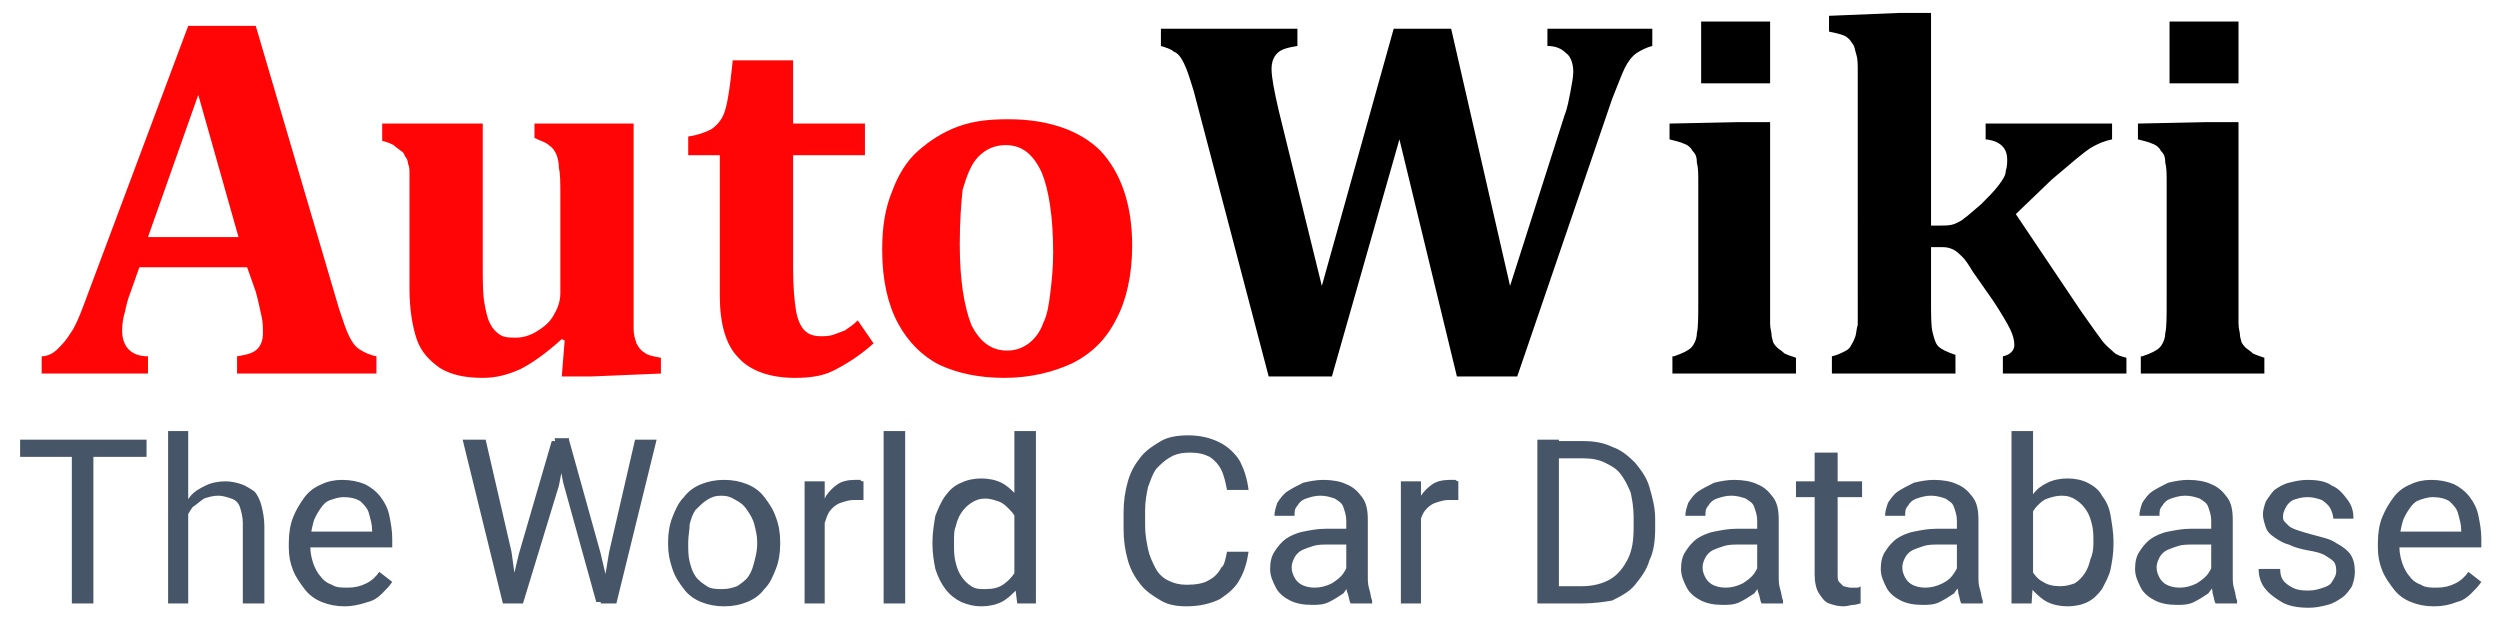 <?xml version="1.0" encoding="utf-8"?>
<!-- Generator: Adobe Illustrator 21.0.0, SVG Export Plug-In . SVG Version: 6.00 Build 0)  -->
<svg version="1.1" id="Layer_1" xmlns="http://www.w3.org/2000/svg" xmlns:xlink="http://www.w3.org/1999/xlink" x="0px" y="0px"
	 viewBox="0 0 174 43" style="enable-background:new 0 0 174 43;" xml:space="preserve">
<style type="text/css">
	.st0{fill:#FF0505;}
	.st1{fill:#475569;}
</style>
<path class="st0" d="M17.2,18.6H9.7l-0.6,1.7c-0.2,0.5-0.3,0.9-0.4,1.4C8.6,22,8.5,22.5,8.5,23c0,1.1,0.6,1.8,1.8,1.8V26H2.9v-1.2
	c0.4,0,0.8-0.2,1.1-0.5c0.3-0.3,0.6-0.6,0.9-1.1c0.3-0.4,0.6-1.1,0.9-1.9l7.3-19.5h4.7l5.8,19.7c0.3,0.9,0.5,1.5,0.7,1.9
	c0.2,0.4,0.4,0.7,0.7,0.9c0.3,0.2,0.7,0.4,1.2,0.5V26h-9.7v-1.2c0.6-0.1,1.1-0.2,1.4-0.5c0.3-0.3,0.4-0.7,0.4-1.1
	c0-0.4,0-0.8-0.1-1.2c-0.1-0.4-0.2-1-0.4-1.7L17.2,18.6z M10.3,16.5h6.3l-2.8-9.9L10.3,16.5z M26.8,8.6h6.8v9.8c0,1.1,0,2,0.1,2.6
	c0.1,0.6,0.2,1.1,0.4,1.5c0.2,0.4,0.4,0.6,0.7,0.8c0.3,0.2,0.7,0.2,1.1,0.2c0.4,0,0.9-0.1,1.4-0.4c0.5-0.3,0.9-0.6,1.2-1.1
	c0.3-0.5,0.5-1,0.5-1.6v-6.8c0-0.9,0-1.5-0.1-1.9c0-0.4-0.1-0.8-0.2-1c-0.1-0.2-0.2-0.4-0.5-0.6c-0.2-0.2-0.6-0.3-1-0.5V8.6h6.9
	v12.3c0,0.9,0,1.5,0,2c0,0.4,0.1,0.7,0.2,1c0.1,0.2,0.3,0.5,0.5,0.6c0.2,0.2,0.6,0.3,1.2,0.4V26l-4.8,0.2h-2.1l0.2-2.5l-0.2-0.1
	c-1.1,1-2.1,1.7-2.9,2.1c-0.9,0.4-1.7,0.6-2.6,0.6c-1.2,0-2.2-0.2-3-0.7c-0.7-0.5-1.3-1.1-1.6-2c-0.3-0.9-0.5-2.1-0.5-3.5v-6.4
	c0-0.7,0-1.2,0-1.5c0-0.4,0-0.6-0.1-0.8c0-0.2-0.1-0.4-0.2-0.5c-0.1-0.2-0.1-0.3-0.3-0.4c-0.1-0.1-0.3-0.2-0.5-0.4
	c-0.2-0.1-0.4-0.2-0.8-0.3V8.6z M60.8,23.9c-1,0.9-2,1.5-2.8,1.9c-0.8,0.4-1.7,0.5-2.7,0.5c-1.7,0-3.1-0.5-3.9-1.4
	c-0.9-0.9-1.3-2.4-1.3-4.3v-9.8h-2.2V9.5c0.7-0.1,1.2-0.3,1.6-0.5c0.3-0.2,0.6-0.5,0.8-0.9c0.2-0.4,0.3-0.9,0.4-1.5
	c0.1-0.6,0.2-1.4,0.3-2.4h4.2v4.4h5v2.2h-5v7.9c0,1.3,0.1,2.3,0.2,2.9c0.1,0.6,0.3,1.1,0.6,1.4c0.3,0.3,0.7,0.4,1.1,0.4
	c0.3,0,0.6,0,0.9-0.1c0.3-0.1,0.5-0.2,0.8-0.3c0.3-0.2,0.6-0.4,0.9-0.7L60.8,23.9z M69.9,26.3c-1.7,0-3.2-0.3-4.5-0.9
	c-1.2-0.6-2.2-1.6-2.9-2.9c-0.7-1.3-1.1-3-1.1-5.1c0-1.6,0.2-2.9,0.7-4.1c0.4-1.1,1-2.1,1.8-2.8c0.8-0.7,1.7-1.3,2.8-1.7
	c1.1-0.4,2.2-0.5,3.5-0.5c2.8,0,5,0.8,6.4,2.2c1.4,1.5,2.2,3.7,2.2,6.6c0,2-0.4,3.8-1.1,5.1c-0.7,1.4-1.7,2.4-3.1,3.1
	C73.3,25.9,71.7,26.3,69.9,26.3z M66.8,17c0,2.5,0.3,4.3,0.8,5.6c0.6,1.2,1.4,1.8,2.5,1.8c0.6,0,1.1-0.2,1.5-0.5
	c0.4-0.3,0.8-0.8,1-1.4c0.3-0.6,0.4-1.3,0.5-2.1c0.1-0.8,0.2-1.8,0.2-2.8c0-2.5-0.3-4.4-0.8-5.6c-0.6-1.3-1.4-1.9-2.5-1.9
	c-0.8,0-1.4,0.3-1.9,0.8c-0.5,0.5-0.8,1.3-1.1,2.3C66.9,14.1,66.8,15.4,66.8,17z"/>
<path d="M108.9,8c0.2-0.5,0.3-1.1,0.4-1.6c0.1-0.6,0.2-1,0.2-1.4c0-0.6-0.2-1.1-0.5-1.3c-0.3-0.3-0.7-0.5-1.3-0.5V2h7.3v1.2
	c-0.4,0.1-0.8,0.3-1.1,0.5c-0.3,0.2-0.6,0.6-0.8,1c-0.2,0.4-0.5,1.2-0.9,2.2l-6.6,19.3h-4.2l-4-16.5l-4.7,16.5h-4.4L83.1,6.4
	c-0.3-1-0.5-1.6-0.7-2c-0.2-0.4-0.4-0.7-0.7-0.8c-0.2-0.2-0.6-0.3-0.9-0.4V2h9.5v1.2c-0.6,0.1-1.1,0.2-1.4,0.5
	c-0.3,0.3-0.4,0.7-0.4,1.1c0,0.6,0.2,1.6,0.5,2.9l3,12.2l5-17.9h4l4.1,17.9L108.9,8z M123.2,1.5v4.3h-4.8V1.5H123.2z M116.5,24.8
	c0.6-0.2,1-0.4,1.2-0.6c0.2-0.2,0.4-0.6,0.4-1c0.1-0.4,0.1-1.2,0.1-2.3v-8.2c0-0.6,0-1-0.1-1.4c0-0.4-0.1-0.6-0.3-0.8
	c-0.1-0.2-0.3-0.4-0.6-0.5c-0.2-0.1-0.6-0.2-1-0.3V8.6l4.8-0.1h2.2v12.5c0,0.7,0,1.2,0,1.5c0,0.4,0.1,0.6,0.1,0.8
	c0,0.2,0.1,0.4,0.1,0.5c0.1,0.2,0.2,0.3,0.3,0.4c0.1,0.1,0.3,0.2,0.5,0.4c0.2,0.1,0.5,0.2,0.8,0.3V26h-8.6V24.8z M140.3,14.9
	l4.5,6.7c0.7,1,1.2,1.7,1.5,2.1c0.3,0.4,0.6,0.6,0.8,0.8c0.2,0.2,0.5,0.3,0.9,0.4V26h-8.6v-1.2c0.5-0.1,0.8-0.4,0.8-0.8
	c0-0.3-0.1-0.7-0.3-1.1c-0.2-0.4-0.6-1.1-1.2-2l-1.4-2c-0.3-0.5-0.5-0.8-0.7-1c-0.2-0.2-0.4-0.4-0.6-0.5c-0.2-0.1-0.4-0.2-0.8-0.2
	h-0.8v3.6c0,1.1,0,1.9,0.1,2.3c0.1,0.4,0.2,0.8,0.4,1c0.2,0.2,0.6,0.4,1.2,0.6V26h-8.6v-1.2c0.4-0.1,0.6-0.2,0.8-0.3
	c0.2-0.1,0.4-0.2,0.5-0.4c0.1-0.2,0.2-0.3,0.3-0.6c0.1-0.2,0.1-0.6,0.2-0.9c0-0.4,0-1,0-1.7V7.2c0-1,0-1.7,0-2.2
	c0-0.5,0-0.9-0.1-1.2c-0.1-0.3-0.1-0.6-0.3-0.8c-0.1-0.2-0.3-0.4-0.5-0.5c-0.2-0.1-0.6-0.2-1.1-0.3V1.1l4.9-0.2h2.2v14.8h0.6
	c0.4,0,0.7,0,1-0.1c0.2-0.1,0.5-0.2,0.7-0.4c0.3-0.2,0.6-0.5,1.2-1c0.5-0.5,0.9-0.9,1.2-1.3c0.3-0.4,0.5-0.7,0.5-1
	c0.1-0.3,0.1-0.6,0.1-0.8c0-0.8-0.5-1.3-1.5-1.4V8.6h8.8v1.1c-0.5,0.1-1,0.3-1.5,0.6c-0.6,0.4-1.4,1.1-2.7,2.2L140.3,14.9z
	 M155.8,1.5v4.3H151V1.5H155.8z M149.1,24.8c0.6-0.2,1-0.4,1.2-0.6c0.2-0.2,0.4-0.6,0.4-1c0.1-0.4,0.1-1.2,0.1-2.3v-8.2
	c0-0.6,0-1-0.1-1.4c0-0.4-0.1-0.6-0.3-0.8c-0.1-0.2-0.3-0.4-0.6-0.5c-0.2-0.1-0.6-0.2-1-0.3V8.6l4.8-0.1h2.2v12.5c0,0.7,0,1.2,0,1.5
	c0,0.4,0.1,0.6,0.1,0.8c0,0.2,0.1,0.4,0.1,0.5c0.1,0.2,0.2,0.3,0.3,0.4c0.1,0.1,0.3,0.2,0.5,0.4c0.2,0.1,0.5,0.2,0.8,0.3V26h-8.6
	V24.8z"/>
<path class="st1" d="M6.5,30.6V42H5V30.6H6.5z M10.2,30.6v1.2H1.4v-1.2H10.2z M13.1,30v12h-1.4V30H13.1z M12.8,37.5l-0.6,0
	c0-0.6,0.1-1.1,0.3-1.6c0.2-0.5,0.4-0.9,0.7-1.3c0.3-0.4,0.7-0.6,1.1-0.8c0.4-0.2,0.9-0.3,1.4-0.3c0.4,0,0.8,0.1,1.1,0.2
	c0.3,0.1,0.6,0.3,0.9,0.5c0.2,0.2,0.4,0.6,0.5,1c0.1,0.4,0.2,0.9,0.2,1.4V42h-1.5v-5.6c0-0.4-0.1-0.8-0.2-1.1
	c-0.1-0.3-0.3-0.5-0.6-0.6c-0.3-0.1-0.6-0.2-0.9-0.2c-0.4,0-0.7,0.1-1,0.2c-0.3,0.2-0.5,0.4-0.8,0.6c-0.2,0.3-0.4,0.6-0.5,0.9
	C12.8,36.7,12.8,37.1,12.8,37.5z M24,42.2c-0.6,0-1.1-0.1-1.6-0.3c-0.5-0.2-0.9-0.5-1.2-0.9c-0.3-0.4-0.6-0.8-0.8-1.3
	c-0.2-0.5-0.3-1-0.3-1.6v-0.3c0-0.7,0.1-1.3,0.3-1.8c0.2-0.5,0.5-1,0.8-1.4c0.3-0.4,0.7-0.7,1.2-0.9c0.4-0.2,0.9-0.3,1.4-0.3
	c0.6,0,1.1,0.1,1.6,0.3c0.4,0.2,0.8,0.5,1.1,0.9c0.3,0.4,0.5,0.8,0.6,1.3c0.1,0.5,0.2,1,0.2,1.6v0.6h-6.3V37h4.9v-0.1
	c0-0.4-0.1-0.7-0.2-1.1c-0.1-0.4-0.3-0.6-0.6-0.9c-0.3-0.2-0.7-0.3-1.2-0.3c-0.3,0-0.6,0.1-0.9,0.2c-0.3,0.1-0.5,0.3-0.7,0.6
	c-0.2,0.3-0.4,0.6-0.5,1c-0.1,0.4-0.2,0.8-0.2,1.4v0.3c0,0.4,0.1,0.8,0.2,1.1c0.1,0.3,0.3,0.7,0.5,0.9c0.2,0.3,0.5,0.5,0.8,0.6
	c0.3,0.2,0.7,0.2,1.1,0.2c0.5,0,0.9-0.1,1.3-0.3c0.4-0.2,0.7-0.5,0.9-0.8l0.9,0.7c-0.2,0.3-0.4,0.5-0.7,0.8c-0.3,0.3-0.6,0.5-1,0.6
	C25,42.1,24.5,42.2,24,42.2z M36.1,38.6l2.3-7.9h1.1l-0.6,3.1L36.4,42h-1.1L36.1,38.6z M33.8,30.6l1.8,7.8l0.5,3.6H35l-2.8-11.4
	H33.8z M42.4,38.4l1.8-7.8h1.5L42.9,42h-1.1L42.4,38.4z M39.6,30.6l2.2,7.9l0.8,3.4h-1.1l-2.3-8.3l-0.6-3.1H39.6z M46.5,37.9v-0.2
	c0-0.6,0.1-1.2,0.3-1.7c0.2-0.5,0.4-1,0.8-1.4c0.3-0.4,0.7-0.7,1.2-0.9c0.5-0.2,1-0.3,1.6-0.3c0.6,0,1.1,0.1,1.6,0.3
	c0.5,0.2,0.9,0.5,1.2,0.9c0.3,0.4,0.6,0.8,0.8,1.4c0.2,0.5,0.3,1.1,0.3,1.7v0.2c0,0.6-0.1,1.2-0.3,1.7c-0.2,0.5-0.4,1-0.8,1.4
	c-0.3,0.4-0.7,0.7-1.2,0.9c-0.5,0.2-1,0.3-1.6,0.3c-0.6,0-1.1-0.1-1.6-0.3c-0.5-0.2-0.9-0.5-1.2-0.9c-0.3-0.4-0.6-0.8-0.8-1.4
	C46.6,39,46.5,38.5,46.5,37.9z M47.9,37.7v0.2c0,0.4,0,0.8,0.1,1.2c0.1,0.4,0.2,0.7,0.4,1c0.2,0.3,0.5,0.5,0.8,0.7
	c0.3,0.2,0.7,0.2,1.1,0.2c0.4,0,0.7-0.1,1-0.2c0.3-0.2,0.6-0.4,0.8-0.7c0.2-0.3,0.3-0.6,0.4-1c0.1-0.4,0.2-0.8,0.2-1.2v-0.2
	c0-0.4-0.1-0.8-0.2-1.2c-0.1-0.4-0.3-0.7-0.5-1c-0.2-0.3-0.4-0.5-0.8-0.7c-0.3-0.2-0.6-0.3-1-0.3c-0.4,0-0.7,0.1-1,0.3
	c-0.3,0.2-0.5,0.4-0.8,0.7c-0.2,0.3-0.3,0.6-0.4,1C48,36.9,47.9,37.3,47.9,37.7z M57.4,34.9V42H56v-8.5h1.4L57.4,34.9z M60.1,33.5
	l0,1.3c-0.1,0-0.2,0-0.3,0c-0.1,0-0.2,0-0.4,0c-0.3,0-0.6,0.1-0.9,0.2c-0.3,0.1-0.5,0.3-0.6,0.4c-0.2,0.2-0.3,0.4-0.4,0.7
	c-0.1,0.3-0.2,0.5-0.2,0.8l-0.4,0.2c0-0.5,0-1,0.1-1.4c0.1-0.4,0.3-0.8,0.5-1.2c0.2-0.3,0.5-0.6,0.8-0.8c0.3-0.2,0.7-0.3,1.2-0.3
	c0.1,0,0.2,0,0.4,0C59.9,33.5,60,33.5,60.1,33.5z M63,30v12h-1.5V30H63z M70.6,40.4V30h1.5v12h-1.3L70.6,40.4z M64.9,37.9v-0.2
	c0-0.6,0.1-1.2,0.2-1.8c0.2-0.5,0.4-1,0.7-1.4c0.3-0.4,0.6-0.7,1.1-0.9c0.4-0.2,0.9-0.3,1.4-0.3c0.5,0,1,0.1,1.4,0.3
	c0.4,0.2,0.7,0.5,1,0.8c0.3,0.3,0.5,0.8,0.7,1.3c0.2,0.5,0.3,1.1,0.3,1.7v0.7c-0.1,0.6-0.2,1.2-0.3,1.7c-0.2,0.5-0.4,0.9-0.7,1.3
	c-0.3,0.3-0.6,0.6-1,0.8c-0.4,0.2-0.9,0.3-1.4,0.3c-0.5,0-0.9-0.1-1.4-0.3c-0.4-0.2-0.8-0.5-1.1-0.9c-0.3-0.4-0.5-0.8-0.7-1.4
	C65,39.1,64.9,38.5,64.9,37.9z M66.4,37.7v0.2c0,0.4,0,0.8,0.1,1.2c0.1,0.4,0.2,0.7,0.4,1c0.2,0.3,0.4,0.5,0.7,0.7
	c0.3,0.2,0.6,0.2,1,0.2c0.5,0,0.9-0.1,1.2-0.3c0.3-0.2,0.6-0.5,0.8-0.8c0.2-0.3,0.3-0.7,0.4-1.1v-1.9c-0.1-0.3-0.2-0.6-0.3-0.8
	c-0.1-0.3-0.3-0.5-0.5-0.7c-0.2-0.2-0.4-0.4-0.7-0.5c-0.3-0.1-0.6-0.2-0.9-0.2c-0.4,0-0.7,0.1-1,0.3c-0.3,0.2-0.5,0.4-0.7,0.7
	c-0.2,0.3-0.3,0.6-0.4,1C66.4,36.9,66.4,37.3,66.4,37.7z M85.4,38.4h1.5c-0.1,0.7-0.3,1.4-0.6,1.9c-0.3,0.6-0.8,1-1.4,1.4
	c-0.6,0.3-1.4,0.5-2.3,0.5c-0.7,0-1.3-0.1-1.8-0.4c-0.5-0.3-1-0.6-1.4-1.1c-0.4-0.5-0.7-1-0.9-1.7c-0.2-0.7-0.3-1.4-0.3-2.2v-1.1
	c0-0.8,0.1-1.5,0.3-2.2c0.2-0.7,0.5-1.2,0.9-1.7c0.4-0.5,0.9-0.8,1.4-1.1s1.2-0.4,1.9-0.4c0.9,0,1.6,0.2,2.2,0.5
	c0.6,0.3,1.1,0.8,1.4,1.3c0.3,0.6,0.5,1.2,0.6,2h-1.5c-0.1-0.5-0.2-1-0.4-1.4c-0.2-0.4-0.5-0.7-0.8-0.9c-0.4-0.2-0.8-0.3-1.4-0.3
	c-0.5,0-1,0.1-1.3,0.3c-0.4,0.2-0.7,0.5-1,0.8c-0.3,0.4-0.4,0.8-0.6,1.3c-0.1,0.5-0.2,1-0.2,1.6v1.1c0,0.6,0.1,1.1,0.2,1.6
	c0.1,0.5,0.3,0.9,0.5,1.3c0.2,0.4,0.5,0.7,0.9,0.9c0.4,0.2,0.8,0.3,1.3,0.3c0.6,0,1.2-0.1,1.5-0.3c0.4-0.2,0.7-0.5,0.9-0.9
	C85.2,39.4,85.3,38.9,85.4,38.4z M93.7,40.6v-4.4c0-0.3-0.1-0.6-0.2-0.9c-0.1-0.3-0.3-0.4-0.6-0.6c-0.3-0.1-0.6-0.2-1-0.2
	c-0.4,0-0.7,0.1-1,0.2c-0.3,0.1-0.5,0.3-0.6,0.5c-0.2,0.2-0.2,0.4-0.2,0.7h-1.4c0-0.3,0.1-0.6,0.2-0.9c0.2-0.3,0.4-0.6,0.7-0.8
	c0.3-0.2,0.7-0.4,1.1-0.6c0.4-0.1,0.9-0.2,1.4-0.2c0.6,0,1.2,0.1,1.6,0.3c0.5,0.2,0.8,0.5,1.1,0.9c0.3,0.4,0.4,0.9,0.4,1.6v3.9
	c0,0.3,0,0.6,0.1,0.9c0.1,0.3,0.1,0.6,0.2,0.8V42h-1.5c-0.1-0.2-0.1-0.4-0.2-0.7C93.7,41.1,93.7,40.8,93.7,40.6z M94,36.9l0,1h-1.5
	c-0.4,0-0.8,0-1.1,0.1c-0.3,0.1-0.6,0.2-0.8,0.3c-0.2,0.1-0.4,0.3-0.5,0.5c-0.1,0.2-0.2,0.4-0.2,0.7c0,0.3,0.1,0.5,0.2,0.7
	c0.1,0.2,0.3,0.4,0.5,0.5c0.2,0.1,0.5,0.2,0.9,0.2c0.4,0,0.8-0.1,1.2-0.3c0.3-0.2,0.6-0.4,0.8-0.7c0.2-0.3,0.3-0.5,0.3-0.8l0.6,0.7
	c0,0.2-0.1,0.5-0.3,0.7c-0.2,0.3-0.4,0.5-0.6,0.8c-0.3,0.2-0.6,0.4-1,0.6c-0.4,0.2-0.8,0.2-1.2,0.2c-0.6,0-1.1-0.1-1.5-0.3
	c-0.4-0.2-0.8-0.5-1-0.9c-0.2-0.4-0.4-0.8-0.4-1.3c0-0.5,0.1-0.9,0.3-1.2c0.2-0.3,0.4-0.6,0.8-0.9c0.3-0.2,0.7-0.4,1.2-0.5
	c0.5-0.1,1-0.2,1.6-0.2H94z M98.9,34.9V42h-1.4v-8.5h1.4L98.9,34.9z M101.5,33.5l0,1.3c-0.1,0-0.2,0-0.3,0c-0.1,0-0.2,0-0.4,0
	c-0.3,0-0.6,0.1-0.9,0.2c-0.3,0.1-0.5,0.3-0.6,0.4c-0.2,0.2-0.3,0.4-0.4,0.7c-0.1,0.3-0.2,0.5-0.2,0.8l-0.4,0.2c0-0.5,0-1,0.1-1.4
	c0.1-0.4,0.3-0.8,0.5-1.2c0.2-0.3,0.5-0.6,0.8-0.8c0.3-0.2,0.7-0.3,1.2-0.3c0.1,0,0.2,0,0.4,0C101.4,33.5,101.5,33.5,101.5,33.5z
	 M110.1,42h-2.4l0-1.2h2.4c0.8,0,1.5-0.2,2-0.5c0.5-0.3,0.9-0.8,1.2-1.4c0.3-0.6,0.4-1.3,0.4-2.2V36c0-0.7-0.1-1.2-0.2-1.7
	c-0.2-0.5-0.4-0.9-0.7-1.3c-0.3-0.4-0.7-0.6-1.1-0.8c-0.4-0.2-0.9-0.3-1.5-0.3h-2.6v-1.2h2.6c0.7,0,1.4,0.1,2,0.4
	c0.6,0.2,1.1,0.6,1.6,1.1c0.4,0.5,0.8,1,1,1.7c0.2,0.7,0.4,1.4,0.4,2.2v0.7c0,0.8-0.1,1.6-0.4,2.2c-0.2,0.7-0.6,1.2-1,1.7
	c-0.4,0.5-1,0.8-1.6,1.1C111.6,41.9,110.9,42,110.1,42z M108.5,30.6V42H107V30.6H108.5z M122.3,40.6v-4.4c0-0.3-0.1-0.6-0.2-0.9
	c-0.1-0.3-0.3-0.4-0.6-0.6c-0.3-0.1-0.6-0.2-1-0.2c-0.4,0-0.7,0.1-1,0.2c-0.3,0.1-0.5,0.3-0.6,0.5c-0.2,0.2-0.2,0.4-0.2,0.7h-1.4
	c0-0.3,0.1-0.6,0.2-0.9c0.2-0.3,0.4-0.6,0.7-0.8c0.3-0.2,0.7-0.4,1.1-0.6c0.4-0.1,0.9-0.2,1.4-0.2c0.6,0,1.2,0.1,1.6,0.3
	c0.5,0.2,0.8,0.5,1.1,0.9c0.3,0.4,0.4,0.9,0.4,1.6v3.9c0,0.3,0,0.6,0.1,0.9c0.1,0.3,0.1,0.6,0.2,0.8V42h-1.5
	c-0.1-0.2-0.1-0.4-0.2-0.7C122.3,41.1,122.3,40.8,122.3,40.6z M122.6,36.9l0,1h-1.5c-0.4,0-0.8,0-1.1,0.1c-0.3,0.1-0.6,0.2-0.8,0.3
	c-0.2,0.1-0.4,0.3-0.5,0.5c-0.1,0.2-0.2,0.4-0.2,0.7c0,0.3,0.1,0.5,0.2,0.7c0.1,0.2,0.3,0.4,0.5,0.5c0.2,0.1,0.5,0.2,0.9,0.2
	c0.4,0,0.8-0.1,1.2-0.3c0.3-0.2,0.6-0.4,0.8-0.7c0.2-0.3,0.3-0.5,0.3-0.8l0.6,0.7c0,0.2-0.1,0.5-0.3,0.7c-0.2,0.3-0.4,0.5-0.6,0.8
	c-0.3,0.2-0.6,0.4-1,0.6c-0.4,0.2-0.8,0.2-1.2,0.2c-0.6,0-1.1-0.1-1.5-0.3c-0.4-0.2-0.8-0.5-1-0.9c-0.2-0.4-0.4-0.8-0.4-1.3
	c0-0.5,0.1-0.9,0.3-1.2c0.2-0.3,0.4-0.6,0.8-0.9c0.3-0.2,0.7-0.4,1.2-0.5c0.5-0.1,1-0.2,1.6-0.2H122.6z M129.6,33.5v1.1H125v-1.1
	H129.6z M126.5,31.5h1.4v8.4c0,0.3,0,0.5,0.1,0.6c0.1,0.1,0.2,0.2,0.3,0.3c0.1,0,0.3,0.1,0.5,0.1c0.1,0,0.2,0,0.4,0
	c0.1,0,0.2,0,0.3-0.1l0,1.2c-0.1,0-0.3,0.1-0.5,0.1c-0.2,0-0.4,0.1-0.7,0.1c-0.4,0-0.7-0.1-1-0.2c-0.3-0.1-0.5-0.4-0.7-0.7
	c-0.2-0.3-0.3-0.8-0.3-1.3V31.5z M136.2,40.6v-4.4c0-0.3-0.1-0.6-0.2-0.9c-0.1-0.3-0.3-0.4-0.6-0.6c-0.3-0.1-0.6-0.2-1-0.2
	c-0.4,0-0.7,0.1-1,0.2c-0.3,0.1-0.5,0.3-0.6,0.5c-0.2,0.2-0.2,0.4-0.2,0.7h-1.4c0-0.3,0.1-0.6,0.2-0.9c0.2-0.3,0.4-0.6,0.7-0.8
	c0.3-0.2,0.7-0.4,1.1-0.6c0.4-0.1,0.9-0.2,1.4-0.2c0.6,0,1.2,0.1,1.6,0.3c0.5,0.2,0.8,0.5,1.1,0.9c0.3,0.4,0.4,0.9,0.4,1.6v3.9
	c0,0.3,0,0.6,0.1,0.9c0.1,0.3,0.1,0.6,0.2,0.8V42h-1.5c-0.1-0.2-0.1-0.4-0.2-0.7C136.3,41.1,136.2,40.8,136.2,40.6z M136.5,36.9l0,1
	H135c-0.4,0-0.8,0-1.1,0.1c-0.3,0.1-0.6,0.2-0.8,0.3c-0.2,0.1-0.4,0.3-0.5,0.5c-0.1,0.2-0.2,0.4-0.2,0.7c0,0.3,0.1,0.5,0.2,0.7
	c0.1,0.2,0.3,0.4,0.5,0.5c0.2,0.1,0.5,0.2,0.9,0.2c0.4,0,0.8-0.1,1.2-0.3s0.6-0.4,0.8-0.7c0.2-0.3,0.3-0.5,0.3-0.8l0.6,0.7
	c0,0.2-0.1,0.5-0.3,0.7c-0.2,0.3-0.4,0.5-0.6,0.8c-0.3,0.2-0.6,0.4-1,0.6c-0.4,0.2-0.8,0.2-1.2,0.2c-0.6,0-1.1-0.1-1.5-0.3
	c-0.4-0.2-0.8-0.5-1-0.9c-0.2-0.4-0.4-0.8-0.4-1.3c0-0.5,0.1-0.9,0.3-1.2c0.2-0.3,0.4-0.6,0.8-0.9c0.3-0.2,0.7-0.4,1.2-0.5
	c0.5-0.1,1-0.2,1.6-0.2H136.5z M140,30h1.5v10.4l-0.1,1.6H140V30z M147.1,37.7v0.2c0,0.6-0.1,1.2-0.2,1.7c-0.1,0.5-0.4,1-0.6,1.4
	c-0.3,0.4-0.6,0.7-1,0.9c-0.4,0.2-0.9,0.3-1.4,0.3c-0.5,0-1-0.1-1.4-0.3c-0.4-0.2-0.7-0.5-1-0.8c-0.3-0.3-0.5-0.8-0.7-1.3
	c-0.2-0.5-0.3-1.1-0.3-1.7v-0.7c0.1-0.6,0.2-1.2,0.3-1.7c0.2-0.5,0.4-0.9,0.7-1.3c0.3-0.4,0.6-0.6,1-0.8c0.4-0.2,0.9-0.3,1.4-0.3
	c0.5,0,1,0.1,1.4,0.3c0.4,0.2,0.8,0.5,1,0.9c0.3,0.4,0.5,0.8,0.6,1.4C147,36.5,147.1,37.1,147.1,37.7z M145.7,37.9v-0.2
	c0-0.4,0-0.8-0.1-1.2c-0.1-0.4-0.2-0.7-0.4-1c-0.2-0.3-0.4-0.5-0.7-0.7c-0.3-0.2-0.6-0.3-1-0.3c-0.4,0-0.7,0.1-1,0.2
	c-0.3,0.1-0.5,0.3-0.7,0.5c-0.2,0.2-0.3,0.4-0.5,0.7c-0.1,0.3-0.2,0.5-0.3,0.8v1.9c0.1,0.4,0.2,0.7,0.4,1.1c0.2,0.3,0.4,0.6,0.8,0.8
	c0.3,0.2,0.7,0.3,1.2,0.3c0.4,0,0.7-0.1,1-0.2c0.3-0.2,0.5-0.4,0.7-0.7c0.2-0.3,0.3-0.6,0.4-1C145.6,38.7,145.7,38.3,145.7,37.9z
	 M153.9,40.6v-4.4c0-0.3-0.1-0.6-0.2-0.9c-0.1-0.3-0.3-0.4-0.6-0.6c-0.3-0.1-0.6-0.2-1-0.2c-0.4,0-0.7,0.1-1,0.2
	c-0.3,0.1-0.5,0.3-0.6,0.5c-0.2,0.2-0.2,0.4-0.2,0.7h-1.4c0-0.3,0.1-0.6,0.2-0.9c0.2-0.3,0.4-0.6,0.7-0.8c0.3-0.2,0.7-0.4,1.1-0.6
	c0.4-0.1,0.9-0.2,1.4-0.2c0.6,0,1.2,0.1,1.6,0.3c0.5,0.2,0.8,0.5,1.1,0.9c0.3,0.4,0.4,0.9,0.4,1.6v3.9c0,0.3,0,0.6,0.1,0.9
	c0.1,0.3,0.1,0.6,0.2,0.8V42h-1.5c-0.1-0.2-0.1-0.4-0.2-0.7C154,41.1,153.9,40.8,153.9,40.6z M154.2,36.9l0,1h-1.5
	c-0.4,0-0.8,0-1.1,0.1c-0.3,0.1-0.6,0.2-0.8,0.3c-0.2,0.1-0.4,0.3-0.5,0.5c-0.1,0.2-0.2,0.4-0.2,0.7c0,0.3,0.1,0.5,0.2,0.7
	c0.1,0.2,0.3,0.4,0.5,0.5c0.2,0.1,0.5,0.2,0.9,0.2c0.4,0,0.8-0.1,1.2-0.3c0.3-0.2,0.6-0.4,0.8-0.7c0.2-0.3,0.3-0.5,0.3-0.8l0.6,0.7
	c0,0.2-0.1,0.5-0.3,0.7c-0.2,0.3-0.4,0.5-0.6,0.8c-0.3,0.2-0.6,0.4-1,0.6c-0.4,0.2-0.8,0.2-1.2,0.2c-0.6,0-1.1-0.1-1.5-0.3
	c-0.4-0.2-0.8-0.5-1-0.9c-0.2-0.4-0.4-0.8-0.4-1.3c0-0.5,0.1-0.9,0.3-1.2c0.2-0.3,0.4-0.6,0.8-0.9c0.3-0.2,0.7-0.4,1.2-0.5
	c0.5-0.1,1-0.2,1.6-0.2H154.2z M162.6,39.8c0-0.2,0-0.4-0.1-0.6c-0.1-0.2-0.3-0.3-0.6-0.5c-0.3-0.2-0.7-0.3-1.3-0.4
	c-0.5-0.1-0.9-0.2-1.3-0.4c-0.4-0.1-0.7-0.3-1-0.5c-0.3-0.2-0.5-0.4-0.6-0.7c-0.1-0.3-0.2-0.6-0.2-0.9c0-0.3,0.1-0.6,0.2-0.9
	c0.2-0.3,0.4-0.6,0.6-0.8c0.3-0.2,0.6-0.4,1-0.5c0.4-0.1,0.8-0.2,1.3-0.2c0.7,0,1.3,0.1,1.7,0.4c0.5,0.2,0.8,0.6,1.1,1
	c0.3,0.4,0.4,0.8,0.4,1.3h-1.4c0-0.2-0.1-0.5-0.2-0.7c-0.1-0.2-0.3-0.4-0.6-0.6c-0.3-0.1-0.6-0.2-1-0.2c-0.4,0-0.7,0.1-1,0.2
	c-0.2,0.1-0.4,0.3-0.5,0.5c-0.1,0.2-0.2,0.4-0.2,0.6c0,0.2,0,0.3,0.1,0.4c0.1,0.1,0.2,0.2,0.3,0.3c0.1,0.1,0.3,0.2,0.6,0.3
	c0.3,0.1,0.6,0.2,1,0.3c0.7,0.2,1.3,0.3,1.7,0.6c0.4,0.2,0.8,0.5,1,0.8c0.2,0.3,0.3,0.7,0.3,1.2c0,0.4-0.1,0.7-0.2,1
	c-0.2,0.3-0.4,0.6-0.7,0.8c-0.3,0.2-0.6,0.4-1,0.5c-0.4,0.1-0.8,0.2-1.3,0.2c-0.7,0-1.4-0.1-1.9-0.4c-0.5-0.3-0.9-0.6-1.2-1
	c-0.3-0.4-0.4-0.9-0.4-1.3h1.5c0,0.4,0.1,0.7,0.3,0.9c0.2,0.2,0.5,0.4,0.8,0.5c0.3,0.1,0.6,0.1,0.9,0.1c0.4,0,0.7-0.1,1-0.2
	c0.3-0.1,0.5-0.2,0.6-0.4C162.5,40.2,162.6,40,162.6,39.8z M169.4,42.2c-0.6,0-1.1-0.1-1.6-0.3c-0.5-0.2-0.9-0.5-1.2-0.9
	c-0.3-0.4-0.6-0.8-0.8-1.3c-0.2-0.5-0.3-1-0.3-1.6v-0.3c0-0.7,0.1-1.3,0.3-1.8c0.2-0.5,0.5-1,0.8-1.4s0.7-0.7,1.2-0.9
	c0.4-0.2,0.9-0.3,1.4-0.3c0.6,0,1.1,0.1,1.6,0.3c0.4,0.2,0.8,0.5,1.1,0.9c0.3,0.4,0.5,0.8,0.6,1.3c0.1,0.5,0.2,1,0.2,1.6v0.6h-6.3
	V37h4.9v-0.1c0-0.4-0.1-0.7-0.2-1.1c-0.1-0.4-0.3-0.6-0.6-0.9c-0.3-0.2-0.7-0.3-1.2-0.3c-0.3,0-0.6,0.1-0.9,0.2
	c-0.3,0.1-0.5,0.3-0.7,0.6c-0.2,0.3-0.4,0.6-0.5,1c-0.1,0.4-0.2,0.8-0.2,1.4v0.3c0,0.4,0.1,0.8,0.2,1.1c0.1,0.3,0.3,0.7,0.5,0.9
	c0.2,0.3,0.5,0.5,0.8,0.6c0.3,0.2,0.7,0.2,1.1,0.2c0.5,0,0.9-0.1,1.3-0.3c0.4-0.2,0.7-0.5,0.9-0.8l0.9,0.7c-0.2,0.3-0.4,0.5-0.7,0.8
	c-0.3,0.3-0.6,0.5-1,0.6C170.5,42.1,170,42.2,169.4,42.2z"/>
</svg>

